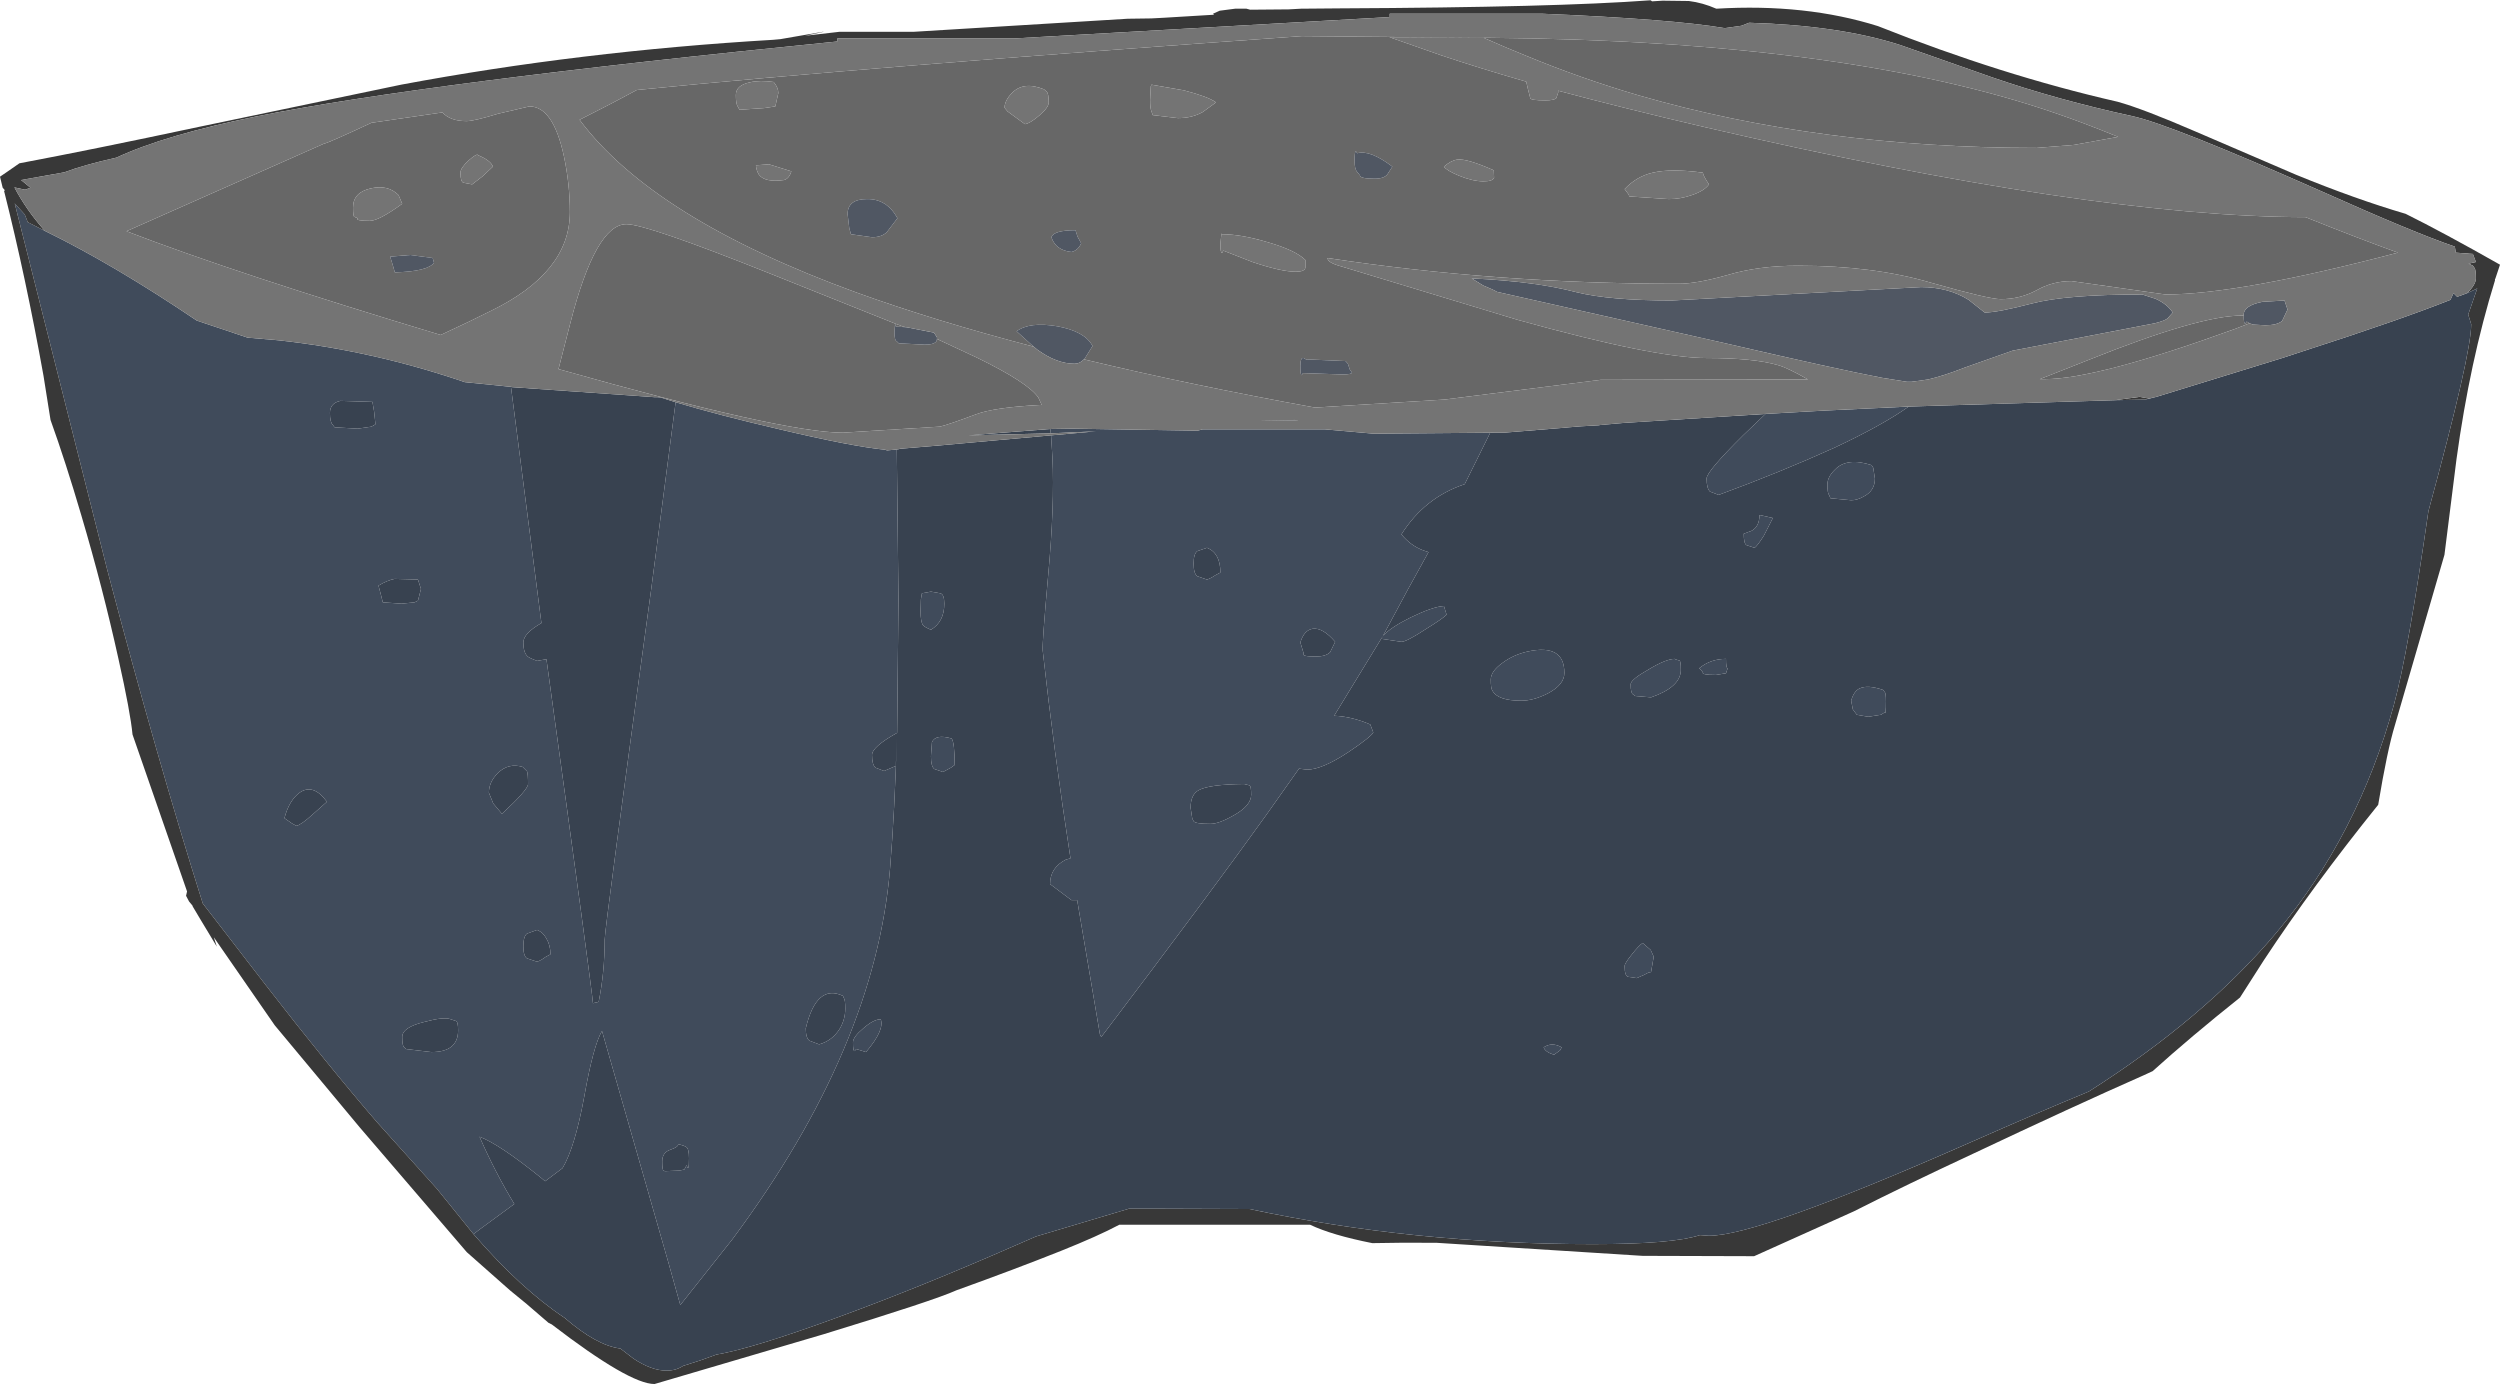 <?xml version="1.0" encoding="UTF-8" standalone="no"?>
<svg xmlns:ffdec="https://www.free-decompiler.com/flash" xmlns:xlink="http://www.w3.org/1999/xlink" ffdec:objectType="shape" height="206.8px" width="373.55px" xmlns="http://www.w3.org/2000/svg">
  <g transform="matrix(1.0, 0.0, 0.0, 1.0, 187.35, 101.5)">
    <path d="M-116.6 82.9 L-122.05 76.15 -131.0 66.2 Q-138.3 57.75 -147.6 45.75 L-157.05 33.5 Q-163.95 11.65 -171.35 -16.45 L-185.15 -71.1 -183.65 -69.45 -183.2 -68.3 -180.65 -67.0 Q-170.4 -62.0 -157.95 -53.6 L-150.35 -51.05 -145.7 -50.65 Q-131.6 -49.1 -117.9 -44.4 L-111.0 -43.7 -106.45 -8.4 Q-109.15 -6.85 -109.15 -5.5 -109.15 -4.05 -108.55 -3.45 -108.3 -3.2 -107.1 -2.75 L-105.7 -3.0 Q-98.8 47.0 -98.75 48.4 L-97.9 48.2 Q-97.0 43.8 -97.0 38.9 -97.0 37.3 -90.05 -13.45 L-86.4 -41.4 Q-79.9 -39.45 -70.85 -37.35 -60.1 -34.8 -55.1 -34.3 L-54.8 -34.2 -53.25 -34.35 -53.35 -34.35 -53.1 -11.95 -53.3 8.0 Q-57.05 10.1 -57.05 11.3 -57.05 12.75 -56.55 13.2 L-55.25 13.7 -53.5 12.95 -53.35 8.85 Q-53.65 19.65 -54.35 28.2 -56.55 54.95 -77.9 83.65 L-85.7 93.5 -87.45 87.25 -97.4 52.55 Q-98.7 54.75 -100.05 62.35 -101.45 69.95 -103.3 73.05 L-105.9 75.0 -106.55 74.45 Q-112.75 69.45 -115.7 68.35 -113.35 73.7 -110.5 78.4 L-115.75 82.25 -116.6 82.9 M-30.3 -36.45 L-23.6 -37.05 -30.35 -36.75 -30.4 -37.4 -27.1 -37.45 -8.4 -37.15 -7.65 -37.35 10.6 -37.35 17.9 -36.7 35.95 -36.85 35.3 -36.8 32.0 -30.15 31.5 -29.15 Q25.5 -27.15 22.05 -21.65 23.45 -19.95 25.35 -19.25 L26.1 -19.0 22.95 -13.3 19.3 -6.5 Q20.5 -7.8 23.45 -9.25 26.75 -10.85 28.4 -10.95 L28.8 -9.65 Q28.2 -9.05 25.7 -7.5 22.8 -5.6 22.05 -5.6 L19.05 -6.05 19.3 -6.5 12.0 5.45 Q14.6 5.55 17.4 6.75 L17.85 7.95 Q17.45 8.65 14.1 10.9 10.15 13.5 7.95 13.5 L6.75 13.35 1.8 20.35 Q-6.25 31.6 -22.8 53.45 L-23.0 53.05 -26.4 33.0 -27.25 33.0 -30.45 30.6 Q-30.45 28.15 -28.1 26.95 L-27.4 26.75 Q-29.9 10.6 -31.55 -4.3 -31.65 -5.3 -30.75 -15.35 -29.75 -26.1 -30.1 -33.2 L-30.3 -36.45 M76.45 -39.65 L77.3 -39.7 85.25 -40.15 97.85 -40.75 Q93.9 -37.95 86.75 -34.6 78.7 -30.95 69.45 -27.55 L68.15 -28.05 Q67.65 -28.55 67.65 -30.0 67.65 -31.05 73.1 -36.45 L76.45 -39.65 M0.7 -38.65 L6.05 -38.75 6.7 -38.7 1.45 -38.65 0.9 -38.65 0.7 -38.65 M11.4 -4.05 L12.15 -5.6 Q10.3 -7.75 8.8 -7.55 7.5 -7.35 6.95 -5.5 L7.45 -3.85 Q7.05 -3.4 9.25 -3.4 10.75 -3.4 11.4 -4.05 M46.4 -0.95 Q46.4 0.8 43.95 2.1 41.8 3.2 39.95 3.2 36.45 3.2 35.65 1.7 35.4 1.4 35.4 0.05 35.4 -1.2 37.15 -2.45 38.75 -3.65 40.9 -4.15 46.4 -5.35 46.4 -0.95 M77.55 -24.1 L76.2 -21.45 Q75.15 -19.8 74.8 -19.65 L73.6 -20.05 Q73.2 -20.3 73.2 -21.75 L74.4 -22.2 Q75.55 -22.85 75.55 -24.55 L77.55 -24.1 M63.6 -2.8 Q63.8 -2.75 63.8 -1.4 63.8 1.15 59.35 2.7 L57.0 2.5 56.65 2.25 Q56.3 2.05 56.3 0.75 56.3 0.05 58.95 -1.45 61.6 -3.05 62.9 -3.05 63.0 -2.95 63.6 -2.8 M70.8 -1.65 L70.55 -0.9 69.05 -0.65 Q66.8 -0.65 67.1 -1.05 L66.55 -1.65 Q68.25 -3.05 70.55 -3.05 70.55 -1.65 70.8 -1.65 M86.15 -27.05 L85.95 -27.55 Q85.7 -27.8 85.7 -29.1 85.7 -30.25 86.85 -31.35 88.65 -33.2 92.3 -32.0 L92.55 -31.6 92.8 -30.0 Q92.8 -28.15 91.1 -27.3 90.15 -26.75 89.25 -26.75 L86.15 -27.05 M94.25 4.95 L93.7 5.3 91.8 5.6 90.1 5.3 89.5 4.5 89.25 3.2 Q89.65 1.75 90.55 1.35 91.75 0.8 94.05 1.6 L94.25 1.9 Q94.45 2.0 94.45 3.3 94.45 5.5 94.25 4.95 M59.75 41.45 L59.35 43.75 Q59.0 43.75 58.35 44.15 L57.2 44.65 55.9 44.45 Q55.4 44.3 55.4 42.85 55.4 42.45 56.45 41.15 57.5 39.8 58.1 39.4 L59.3 40.45 59.75 41.45 M45.75 55.45 L44.85 56.1 Q43.55 55.7 43.3 55.0 44.55 54.15 46.0 55.0 L45.75 55.45 M-124.9 -14.9 L-128.4 -15.0 Q-129.45 -14.8 -130.8 -14.0 L-130.45 -12.7 -130.15 -11.5 -127.35 -11.3 -125.4 -11.5 -124.9 -11.75 -124.45 -13.5 -124.9 -14.9 M-131.25 -38.1 L-131.45 -40.0 -131.7 -41.45 -136.5 -41.6 Q-138.05 -41.25 -138.05 -39.8 -138.05 -38.45 -137.65 -38.05 L-137.35 -37.65 -133.9 -37.45 -131.85 -37.75 -131.25 -38.1 M-48.25 -7.4 Q-49.2 -7.8 -49.45 -8.1 -49.8 -8.65 -49.8 -10.15 L-49.75 -11.95 -49.6 -12.85 -48.25 -13.1 -46.85 -12.85 Q-46.25 -12.7 -46.25 -11.3 -46.25 -8.6 -48.25 -7.4 M-0.65 15.85 L-1.45 15.65 Q-6.6 15.7 -8.2 16.55 -9.45 17.2 -9.45 19.2 L-9.2 20.8 -9.0 21.2 Q-8.75 21.6 -6.5 21.6 -5.2 21.6 -2.95 20.3 -0.4 18.85 -0.4 17.25 -0.4 15.95 -0.65 15.85 M-7.0 -14.9 Q-6.4 -15.1 -5.75 -15.55 L-5.0 -15.95 Q-5.0 -18.85 -7.0 -19.65 L-8.45 -19.15 Q-9.0 -18.75 -9.0 -17.3 -9.0 -15.8 -8.45 -15.4 L-7.0 -14.9 M-48.1 9.4 Q-47.55 8.15 -45.15 8.85 -44.7 9.5 -44.7 12.8 L-45.25 13.2 -46.45 13.85 -47.75 13.4 Q-48.25 13.0 -48.25 11.5 L-48.1 9.4 M-61.05 49.2 Q-61.05 47.9 -61.25 47.65 L-61.4 47.3 Q-65.35 45.45 -66.95 52.15 -66.95 53.6 -66.4 54.0 L-64.95 54.55 Q-63.0 54.0 -61.9 52.25 -61.05 50.85 -61.05 49.2 M-59.65 55.55 Q-59.9 55.6 -59.9 54.25 -59.9 53.45 -58.35 52.15 -56.8 50.8 -55.75 50.8 -55.15 52.4 -57.95 55.7 L-59.4 55.25 -59.65 55.55 M-87.2 70.3 Q-88.4 70.7 -88.4 72.05 -88.4 73.35 -88.2 73.4 L-88.0 73.5 -85.8 73.4 -85.1 73.25 -84.75 72.6 Q-84.4 73.8 -84.4 71.55 -84.4 70.15 -84.8 69.9 -85.05 69.7 -86.0 69.45 -86.0 69.9 -87.2 70.3 M-123.95 51.2 Q-127.25 52.0 -127.25 53.45 -127.25 54.8 -126.95 55.0 L-126.65 55.25 -122.9 55.7 Q-118.9 55.7 -118.9 52.45 -118.9 51.1 -119.25 51.05 L-120.0 50.8 Q-121.0 50.4 -123.95 51.2 M-140.7 20.25 L-138.5 18.3 Q-140.55 15.5 -142.6 16.95 -144.15 18.1 -144.85 20.75 L-143.7 21.55 -143.05 21.9 Q-142.3 21.7 -140.7 20.25 M-105.1 41.1 Q-105.1 39.75 -105.7 38.75 -106.2 37.8 -107.1 37.45 L-108.6 38.0 Q-109.15 38.4 -109.15 39.9 -109.15 41.35 -108.6 41.7 L-107.1 42.2 Q-106.5 42.0 -105.85 41.5 L-105.1 41.1 M-108.45 15.65 Q-108.45 14.2 -108.6 13.75 L-109.25 13.1 Q-111.35 12.45 -112.95 14.0 -114.3 15.35 -114.3 16.95 L-113.65 18.55 -112.35 20.1 Q-108.45 16.5 -108.45 15.65" fill="#404b5b" fill-rule="evenodd" stroke="none"/>
    <path d="M7.05 -100.2 L12.85 -100.25 Q45.05 -100.4 59.15 -101.45 L59.3 -101.45 59.5 -101.3 61.1 -101.4 65.0 -101.35 Q67.05 -101.1 69.1 -100.2 82.45 -101.0 93.25 -97.6 111.75 -90.25 129.05 -86.3 132.85 -85.25 140.7 -81.85 L155.7 -75.4 Q164.6 -71.75 172.1 -69.55 177.65 -66.8 186.2 -61.95 L185.5 -59.85 185.45 -59.8 185.45 -59.6 Q181.7 -47.5 179.7 -32.9 L177.9 -18.6 170.5 6.85 Q169.35 10.6 168.0 18.75 158.25 30.85 150.9 42.0 L147.35 47.55 Q139.95 53.45 134.3 58.55 L133.0 59.15 Q122.25 63.9 107.55 70.85 97.35 75.6 89.65 79.5 L74.75 86.2 58.1 86.15 27.3 84.2 Q22.0 84.15 17.7 84.25 11.65 83.05 8.4 81.5 L-20.1 81.5 Q-23.3 83.2 -28.8 85.4 -35.7 88.15 -44.45 91.3 -47.75 92.8 -64.25 97.85 L-89.55 105.3 Q-93.3 105.3 -104.9 96.4 L-105.4 96.15 -108.65 93.35 -111.15 91.3 -117.6 85.6 -133.6 66.95 -146.3 51.7 -155.4 38.55 -154.95 39.95 -157.45 35.8 -158.55 33.95 -158.6 33.8 -159.1 33.2 -159.55 32.35 -159.4 31.7 -167.55 8.25 Q-167.85 5.0 -169.65 -3.05 -172.0 -13.7 -175.2 -24.5 -177.55 -32.5 -179.8 -38.75 L-180.85 -45.35 Q-183.5 -60.1 -186.75 -73.0 L-186.6 -73.05 -186.95 -73.45 -187.35 -75.1 -186.25 -75.85 -184.45 -77.1 Q-173.55 -79.15 -157.6 -82.55 L-127.4 -88.85 Q-100.7 -93.85 -71.85 -95.55 L-70.75 -95.65 -64.4 -96.75 -64.25 -96.75 -67.1 -96.15 -61.9 -96.75 -50.8 -96.75 -18.85 -98.7 -15.3 -98.75 -13.4 -98.85 -5.95 -99.3 -6.1 -99.45 -5.1 -99.9 -2.8 -100.2 -1.1 -100.2 -0.55 -100.05 5.2 -100.1 7.05 -100.2 M181.3 -57.7 Q182.6 -59.0 182.6 -59.9 182.6 -61.2 182.4 -61.45 L182.15 -61.8 181.75 -62.0 181.5 -62.1 182.6 -62.35 182.15 -63.55 179.6 -63.75 179.45 -64.65 Q173.3 -66.75 159.45 -72.95 137.0 -82.9 131.25 -84.15 120.0 -86.6 110.3 -89.95 L96.65 -94.75 Q87.55 -97.7 74.0 -98.1 L72.85 -97.65 70.4 -97.3 70.35 -97.3 Q62.35 -98.65 43.05 -99.45 L20.3 -99.45 20.3 -98.95 -35.9 -95.75 -62.25 -95.75 -62.25 -95.3 Q-123.9 -89.15 -149.05 -84.1 -162.65 -81.35 -169.95 -77.95 -174.85 -76.85 -177.75 -75.75 L-184.2 -74.6 -182.8 -73.45 -183.6 -73.15 -185.2 -73.5 Q-183.4 -70.1 -180.65 -67.0 L-183.2 -68.3 -183.65 -69.45 -185.15 -71.1 -171.35 -16.45 Q-163.95 11.65 -157.05 33.5 L-147.6 45.75 Q-138.3 57.75 -131.0 66.2 L-122.05 76.15 -116.6 82.9 Q-109.5 91.1 -103.0 95.4 -98.2 99.55 -94.65 100.0 L-92.7 101.5 Q-90.0 103.3 -87.75 103.3 -86.35 103.3 -85.3 102.6 L-82.65 101.75 -80.3 100.9 Q-74.9 100.0 -61.95 95.25 -49.8 90.8 -35.65 84.6 L-32.55 83.25 -18.65 79.1 -18.3 79.1 -17.05 79.1 -14.4 79.1 -0.65 79.15 Q23.85 84.4 50.65 84.4 62.6 84.4 66.65 83.05 L68.0 83.15 Q75.4 83.15 107.05 69.2 117.35 64.65 124.75 61.6 142.0 50.65 152.8 37.85 165.0 23.25 170.35 3.8 172.45 -3.85 175.5 -25.1 181.9 -48.55 181.9 -53.05 L181.45 -54.5 182.8 -58.4 181.3 -57.7 M128.65 -41.7 L132.35 -42.2 133.75 -41.95 134.85 -42.2 133.2 -41.8 128.65 -41.7" fill="#383838" fill-rule="evenodd" stroke="none"/>
    <path d="M181.3 -57.7 L182.8 -58.4 181.45 -54.5 181.9 -53.05 Q181.9 -48.55 175.5 -25.1 172.45 -3.85 170.35 3.8 165.0 23.25 152.8 37.85 142.0 50.65 124.75 61.6 117.35 64.65 107.05 69.2 75.4 83.15 68.0 83.15 L66.65 83.05 Q62.6 84.4 50.65 84.4 23.85 84.4 -0.65 79.15 L-14.4 79.1 -17.05 79.1 -18.3 79.1 -18.65 79.1 -32.55 83.25 -35.65 84.6 Q-49.8 90.8 -61.95 95.25 -74.9 100.0 -80.3 100.9 L-82.65 101.75 -85.3 102.6 Q-86.35 103.3 -87.75 103.3 -90.0 103.3 -92.7 101.5 L-94.65 100.0 Q-98.2 99.55 -103.0 95.4 -109.5 91.1 -116.6 82.9 L-115.75 82.25 -110.5 78.4 Q-113.35 73.7 -115.7 68.35 -112.75 69.45 -106.55 74.45 L-105.9 75.0 -103.3 73.05 Q-101.45 69.95 -100.05 62.35 -98.7 54.75 -97.4 52.55 L-87.45 87.25 -85.7 93.5 -77.9 83.65 Q-56.55 54.95 -54.35 28.2 -53.65 19.65 -53.35 8.85 L-53.5 12.95 -55.25 13.7 -56.55 13.2 Q-57.05 12.75 -57.05 11.3 -57.05 10.1 -53.3 8.0 L-53.1 -11.95 -53.35 -34.35 -53.25 -34.35 -53.0 -34.4 -52.8 -34.45 -48.05 -34.85 -30.3 -36.45 -30.1 -33.2 Q-29.75 -26.1 -30.75 -15.35 -31.65 -5.3 -31.55 -4.3 -29.9 10.6 -27.4 26.75 L-28.1 26.95 Q-30.45 28.15 -30.45 30.6 L-27.25 33.0 -26.4 33.0 -23.0 53.05 -22.8 53.45 Q-6.25 31.6 1.8 20.35 L6.75 13.35 7.95 13.5 Q10.15 13.5 14.1 10.9 17.45 8.65 17.85 7.95 L17.4 6.75 Q14.6 5.55 12.0 5.45 L19.3 -6.5 19.05 -6.05 22.05 -5.6 Q22.8 -5.6 25.7 -7.5 28.2 -9.05 28.8 -9.65 L28.4 -10.95 Q26.75 -10.85 23.45 -9.25 20.5 -7.8 19.3 -6.5 L22.95 -13.3 26.1 -19.0 25.35 -19.25 Q23.45 -19.95 22.05 -21.65 25.5 -27.15 31.5 -29.15 L32.0 -30.15 35.3 -36.8 35.95 -36.85 37.4 -36.85 46.55 -37.6 47.05 -37.65 48.85 -37.8 51.5 -37.95 51.8 -38.0 55.2 -38.3 55.95 -38.35 76.45 -39.65 73.1 -36.45 Q67.65 -31.05 67.65 -30.0 67.65 -28.55 68.15 -28.05 L69.45 -27.55 Q78.7 -30.95 86.75 -34.6 93.9 -37.95 97.85 -40.75 L128.65 -41.7 133.2 -41.8 134.85 -42.2 153.65 -48.0 156.7 -49.0 Q171.4 -53.75 178.8 -56.7 L179.25 -57.7 179.8 -57.15 181.3 -57.7 M-111.0 -43.7 L-110.8 -43.65 -90.85 -42.25 -89.55 -42.15 -89.05 -42.15 -88.6 -42.1 -86.4 -41.4 -90.05 -13.45 Q-97.0 37.3 -97.0 38.9 -97.0 43.8 -97.9 48.2 L-98.75 48.4 Q-98.8 47.0 -105.7 -3.0 L-107.1 -2.75 Q-108.3 -3.2 -108.55 -3.45 -109.15 -4.05 -109.15 -5.5 -109.15 -6.85 -106.45 -8.4 L-111.0 -43.7 M-30.35 -36.75 L-42.65 -36.45 -30.4 -37.4 -30.35 -36.75 M11.4 -4.05 Q10.75 -3.4 9.25 -3.4 7.05 -3.4 7.45 -3.85 L6.95 -5.5 Q7.5 -7.35 8.8 -7.55 10.3 -7.75 12.15 -5.6 L11.4 -4.05 M70.8 -1.65 Q70.55 -1.65 70.55 -3.05 68.25 -3.05 66.55 -1.65 L67.1 -1.05 Q66.8 -0.65 69.05 -0.65 L70.55 -0.9 70.8 -1.65 M63.6 -2.8 Q63.0 -2.95 62.9 -3.05 61.6 -3.05 58.95 -1.45 56.3 0.05 56.3 0.75 56.3 2.05 56.65 2.25 L57.0 2.5 59.35 2.7 Q63.8 1.15 63.8 -1.4 63.8 -2.75 63.6 -2.8 M77.55 -24.1 L75.55 -24.55 Q75.55 -22.85 74.4 -22.2 L73.2 -21.75 Q73.2 -20.3 73.6 -20.05 L74.8 -19.65 Q75.15 -19.8 76.2 -21.45 L77.55 -24.1 M46.4 -0.95 Q46.4 -5.35 40.9 -4.15 38.75 -3.65 37.15 -2.45 35.4 -1.2 35.4 0.05 35.4 1.4 35.65 1.7 36.45 3.2 39.95 3.2 41.8 3.2 43.95 2.1 46.4 0.8 46.4 -0.95 M86.15 -27.05 L89.25 -26.75 Q90.15 -26.75 91.1 -27.3 92.8 -28.15 92.8 -30.0 L92.55 -31.6 92.3 -32.0 Q88.65 -33.2 86.85 -31.35 85.7 -30.25 85.7 -29.1 85.7 -27.8 85.95 -27.55 L86.15 -27.05 M45.75 55.45 L46.0 55.0 Q44.55 54.15 43.3 55.0 43.55 55.7 44.85 56.1 L45.75 55.45 M59.75 41.45 L59.3 40.45 58.1 39.4 Q57.5 39.8 56.45 41.15 55.4 42.45 55.4 42.85 55.4 44.3 55.9 44.45 L57.2 44.65 58.35 44.15 Q59.0 43.75 59.35 43.75 L59.75 41.45 M94.25 4.95 Q94.45 5.5 94.45 3.3 94.45 2.0 94.25 1.9 L94.05 1.6 Q91.75 0.8 90.55 1.35 89.65 1.75 89.25 3.2 L89.5 4.5 90.1 5.3 91.8 5.6 93.7 5.3 94.25 4.95 M-131.25 -38.1 L-131.85 -37.75 -133.9 -37.45 -137.35 -37.65 -137.65 -38.05 Q-138.05 -38.45 -138.05 -39.8 -138.05 -41.25 -136.5 -41.6 L-131.7 -41.45 -131.45 -40.0 -131.25 -38.1 M-124.9 -14.9 L-124.45 -13.5 -124.9 -11.75 -125.4 -11.5 -127.35 -11.3 -130.15 -11.5 -130.45 -12.7 -130.8 -14.0 Q-129.45 -14.8 -128.4 -15.0 L-124.9 -14.9 M-48.25 -7.4 Q-46.25 -8.6 -46.25 -11.3 -46.25 -12.7 -46.85 -12.85 L-48.25 -13.1 -49.6 -12.85 -49.75 -11.95 -49.8 -10.15 Q-49.8 -8.65 -49.45 -8.1 -49.2 -7.8 -48.25 -7.4 M-7.0 -14.9 L-8.45 -15.4 Q-9.0 -15.8 -9.0 -17.3 -9.0 -18.75 -8.45 -19.15 L-7.0 -19.65 Q-5.0 -18.85 -5.0 -15.95 L-5.75 -15.55 Q-6.4 -15.1 -7.0 -14.9 M-0.65 15.85 Q-0.4 15.95 -0.4 17.25 -0.4 18.85 -2.95 20.3 -5.2 21.6 -6.5 21.6 -8.75 21.6 -9.0 21.2 L-9.2 20.8 -9.45 19.2 Q-9.45 17.2 -8.2 16.55 -6.6 15.7 -1.45 15.65 L-0.65 15.85 M-48.1 9.4 L-48.25 11.5 Q-48.25 13.0 -47.75 13.4 L-46.45 13.85 -45.25 13.2 -44.7 12.8 Q-44.7 9.5 -45.15 8.85 -47.55 8.15 -48.1 9.4 M-61.05 49.2 Q-61.05 50.85 -61.9 52.25 -63.0 54.0 -64.95 54.55 L-66.4 54.0 Q-66.95 53.6 -66.95 52.15 -65.35 45.45 -61.4 47.3 L-61.25 47.65 Q-61.05 47.9 -61.05 49.2 M-59.65 55.55 L-59.4 55.25 -57.95 55.7 Q-55.15 52.4 -55.75 50.8 -56.8 50.8 -58.35 52.15 -59.9 53.45 -59.9 54.25 -59.9 55.6 -59.65 55.55 M-108.45 15.65 Q-108.45 16.5 -112.35 20.1 L-113.65 18.55 -114.3 16.95 Q-114.3 15.35 -112.95 14.0 -111.35 12.45 -109.25 13.1 L-108.6 13.75 Q-108.45 14.2 -108.45 15.65 M-105.1 41.1 L-105.85 41.5 Q-106.5 42.0 -107.1 42.2 L-108.6 41.7 Q-109.15 41.35 -109.15 39.9 -109.15 38.4 -108.6 38.0 L-107.1 37.45 Q-106.2 37.8 -105.7 38.75 -105.1 39.75 -105.1 41.1 M-140.7 20.25 Q-142.3 21.7 -143.05 21.9 L-143.7 21.55 -144.85 20.75 Q-144.15 18.1 -142.6 16.95 -140.55 15.5 -138.5 18.3 L-140.7 20.25 M-123.95 51.2 Q-121.0 50.4 -120.0 50.8 L-119.25 51.05 Q-118.9 51.1 -118.9 52.45 -118.9 55.7 -122.9 55.7 L-126.65 55.25 -126.95 55.0 Q-127.25 54.8 -127.25 53.45 -127.25 52.0 -123.95 51.2 M-87.2 70.3 Q-86.0 69.9 -86.0 69.45 -85.05 69.7 -84.8 69.9 -84.4 70.15 -84.4 71.55 -84.4 73.8 -84.75 72.6 L-85.1 73.25 -85.8 73.4 -88.0 73.5 -88.2 73.4 Q-88.4 73.35 -88.4 72.05 -88.4 70.7 -87.2 70.3" fill="#384250" fill-rule="evenodd" stroke="none"/>
    <path d="M-32.9 -49.7 Q-47.8 -53.6 -59.4 -57.8 -89.75 -68.85 -100.75 -83.6 -95.6 -86.2 -92.2 -88.05 -57.7 -91.5 7.15 -96.1 L35.2 -95.85 Q88.55 -95.4 119.9 -84.55 123.6 -83.3 129.15 -81.05 L122.55 -79.85 116.95 -79.4 Q84.65 -79.4 57.5 -87.25 48.8 -89.8 40.6 -93.2 37.5 -94.45 34.35 -95.85 L20.25 -95.95 27.95 -93.25 Q33.75 -91.3 40.7 -89.3 L40.95 -88.2 41.3 -86.85 Q41.3 -86.5 43.55 -86.5 44.9 -86.5 45.2 -86.85 L45.5 -87.75 45.45 -87.95 Q55.4 -85.3 67.4 -82.5 125.15 -69.1 157.15 -69.05 164.6 -66.05 170.95 -63.75 147.15 -57.5 136.2 -57.5 L129.2 -58.5 122.15 -59.5 Q119.35 -59.5 116.9 -58.1 114.45 -56.8 111.6 -56.8 109.85 -56.8 101.2 -59.25 92.55 -61.8 81.35 -61.8 75.4 -61.8 70.75 -60.4 66.15 -59.1 63.45 -59.1 36.3 -59.1 11.0 -62.95 11.0 -62.25 13.05 -61.7 L39.45 -53.7 Q59.95 -48.0 67.65 -48.0 74.7 -48.0 78.3 -46.95 79.75 -46.55 82.8 -44.8 L51.85 -44.75 28.5 -41.8 9.15 -40.6 Q-9.8 -44.05 -25.35 -47.8 L-24.1 -49.8 Q-25.25 -52.0 -29.4 -52.75 -33.5 -53.45 -35.45 -52.0 L-32.9 -49.7 M55.4 -73.25 L56.0 -72.45 56.1 -72.15 62.0 -71.75 Q63.75 -71.75 65.45 -72.35 67.35 -73.0 68.0 -73.95 67.1 -75.3 67.1 -75.7 62.35 -76.35 59.6 -75.7 57.2 -75.15 55.4 -73.25 M34.3 -74.4 Q35.7 -74.4 35.9 -74.95 L35.85 -76.05 Q31.8 -77.85 30.4 -77.65 29.5 -77.55 28.4 -76.6 28.75 -76.05 30.65 -75.25 32.75 -74.4 34.3 -74.4 M15.85 -75.3 Q15.85 -74.8 18.05 -74.8 19.45 -74.8 19.95 -75.45 L20.7 -76.6 Q17.35 -79.15 15.45 -78.6 L15.25 -78.9 Q15.05 -78.9 15.05 -77.5 15.05 -76.2 15.45 -75.8 L15.85 -75.3 M7.7 -62.65 Q6.25 -64.1 2.1 -65.3 -1.9 -66.5 -4.75 -66.5 L-4.85 -66.6 -5.0 -65.05 Q-5.0 -63.65 -4.75 -63.7 L-4.55 -64.05 -0.2 -62.35 Q4.1 -60.9 6.25 -60.9 7.6 -60.9 7.7 -61.5 L7.7 -62.65 M14.35 -46.25 L14.05 -47.15 13.7 -47.55 7.95 -47.8 Q7.95 -47.65 7.45 -48.0 6.95 -48.15 6.95 -46.8 6.95 -45.4 7.15 -45.45 L7.35 -45.75 13.25 -45.55 Q14.65 -45.55 14.65 -45.85 L14.35 -46.25 M148.8 -53.2 L146.6 -52.35 Q125.95 -44.85 118.2 -44.85 L117.45 -44.85 124.8 -47.75 Q141.25 -54.35 147.65 -54.35 L147.9 -54.35 Q147.9 -53.1 148.15 -53.15 L148.35 -53.45 148.8 -53.2 M-47.35 -50.85 L-41.45 -48.1 Q-33.75 -44.35 -32.2 -42.1 L-31.7 -41.0 Q-38.7 -40.65 -41.5 -39.6 -45.9 -37.95 -46.95 -37.75 L-61.4 -36.85 Q-70.3 -36.85 -103.9 -46.35 L-102.15 -53.15 Q-98.35 -68.0 -93.75 -68.0 -90.75 -68.0 -72.35 -60.65 L-53.6 -53.15 -53.7 -51.9 Q-53.7 -50.6 -53.35 -50.5 L-53.05 -50.2 -49.15 -50.0 Q-47.75 -50.0 -47.4 -50.55 L-47.35 -50.85 M-112.95 -84.5 L-108.25 -85.6 Q-104.7 -85.6 -103.1 -78.2 -102.2 -74.0 -102.2 -69.8 -102.2 -60.75 -114.1 -55.0 -116.85 -53.6 -121.5 -51.45 -152.1 -60.65 -168.45 -66.95 L-138.9 -80.05 Q-138.5 -80.05 -131.85 -83.15 L-121.25 -84.7 Q-120.05 -83.4 -117.65 -83.4 -116.55 -83.4 -112.95 -84.5 M-115.9 -78.3 Q-116.05 -78.65 -117.3 -77.55 -118.55 -76.4 -118.55 -75.7 -118.55 -74.35 -118.1 -74.2 L-116.8 -73.95 -115.25 -75.15 -113.7 -76.6 Q-114.0 -77.5 -115.9 -78.3 M-53.6 -53.15 L-52.4 -52.7 -51.9 -52.6 -53.5 -52.7 -53.6 -53.15 M-127.25 -71.05 L-127.8 -72.35 Q-129.4 -73.95 -131.95 -73.35 -134.6 -72.75 -134.6 -70.5 -134.6 -69.15 -134.4 -69.1 L-133.9 -68.9 Q-134.35 -68.5 -132.1 -68.5 -130.75 -68.5 -127.25 -71.05 M-126.05 -63.4 L-129.05 -63.15 -128.65 -61.85 -128.35 -60.8 Q-123.4 -60.95 -122.5 -62.25 L-122.7 -62.95 -126.05 -63.4 M-34.2 -82.95 Q-33.45 -83.05 -32.05 -84.25 -30.65 -85.45 -30.65 -86.2 -30.65 -87.5 -30.95 -87.8 L-31.35 -88.15 Q-34.4 -89.4 -36.15 -87.6 -37.25 -86.45 -37.25 -85.4 L-36.8 -84.85 -34.2 -82.95 M-10.45 -88.0 L-15.3 -88.85 -15.4 -88.6 -15.5 -86.6 Q-15.5 -85.3 -15.3 -84.85 L-15.1 -84.3 -11.35 -83.85 Q-9.25 -83.85 -7.65 -84.75 L-5.65 -86.2 Q-6.8 -87.05 -10.45 -88.0 M-26.65 -67.1 Q-29.9 -67.1 -30.25 -66.05 -29.6 -64.1 -27.25 -63.85 -26.25 -64.1 -25.8 -65.15 L-26.35 -66.15 -26.65 -67.1 M-72.45 -76.95 L-74.4 -76.8 Q-74.35 -76.05 -73.95 -75.4 -73.05 -74.2 -70.2 -74.6 -69.45 -74.8 -69.1 -75.9 L-72.45 -76.95 M-71.05 -87.6 Q-71.05 -88.4 -71.75 -89.25 -73.8 -89.55 -75.3 -89.2 -77.4 -88.75 -77.4 -87.3 -77.4 -85.95 -77.1 -85.55 L-76.85 -85.1 -73.15 -85.35 -71.5 -85.6 -71.05 -87.6 M-54.85 -66.8 L-53.25 -68.9 Q-54.85 -71.8 -57.8 -71.75 -60.7 -71.75 -60.7 -69.5 L-60.45 -67.4 -60.2 -66.5 -57.05 -66.05 Q-55.65 -66.05 -54.85 -66.8" fill="#676767" fill-rule="evenodd" stroke="none"/>
    <path d="M-32.9 -49.7 L-35.45 -52.0 Q-33.5 -53.45 -29.4 -52.75 -25.25 -52.0 -24.1 -49.8 L-25.35 -47.8 -25.4 -47.8 Q-26.0 -47.15 -26.8 -47.15 -29.45 -47.15 -32.35 -49.25 L-32.9 -49.7 M62.45 -56.6 L81.05 -57.6 99.7 -58.6 Q103.75 -58.6 106.8 -56.7 L109.2 -54.8 Q111.1 -54.8 116.25 -56.15 121.4 -57.5 132.75 -57.5 L134.75 -56.85 Q136.5 -56.05 137.3 -54.8 L136.55 -53.95 Q136.2 -53.6 134.65 -53.2 L113.35 -49.1 106.15 -46.55 Q103.1 -45.35 100.75 -44.8 L98.25 -44.45 97.6 -44.45 93.85 -45.05 Q87.3 -46.3 70.25 -50.25 L36.3 -57.9 Q35.95 -58.15 34.25 -58.85 L32.55 -59.9 Q42.1 -59.45 48.15 -57.85 53.15 -56.6 62.45 -56.6 M15.85 -75.3 L15.45 -75.8 Q15.05 -76.2 15.05 -77.5 15.05 -78.9 15.25 -78.9 L15.45 -78.6 Q17.35 -79.15 20.7 -76.6 L19.95 -75.45 Q19.45 -74.8 18.05 -74.8 15.85 -74.8 15.85 -75.3 M14.35 -46.25 L14.65 -45.85 Q14.65 -45.55 13.25 -45.55 L7.35 -45.75 7.15 -45.45 Q6.95 -45.4 6.95 -46.8 6.95 -48.15 7.45 -48.0 7.95 -47.65 7.95 -47.8 L13.7 -47.55 14.05 -47.15 14.35 -46.25 M147.9 -54.35 L147.9 -54.45 Q147.9 -55.85 150.7 -56.4 L154.0 -56.6 154.45 -55.25 153.65 -53.55 Q152.9 -52.9 151.1 -52.9 L149.3 -53.0 149.15 -53.05 149.05 -53.1 148.85 -53.15 148.8 -53.2 148.35 -53.45 148.15 -53.15 Q147.9 -53.1 147.9 -54.35 M-47.35 -50.85 L-47.4 -50.55 Q-47.75 -50.0 -49.15 -50.0 L-53.05 -50.2 -53.35 -50.5 Q-53.7 -50.6 -53.7 -51.9 L-53.6 -53.15 -53.5 -52.7 -51.9 -52.6 -51.35 -52.5 -47.8 -51.8 -47.35 -51.1 -47.35 -50.85 M-126.05 -63.4 L-122.7 -62.95 -122.5 -62.25 Q-123.4 -60.95 -128.35 -60.8 L-128.65 -61.85 -129.05 -63.15 -126.05 -63.4 M-26.65 -67.1 L-26.35 -66.15 -25.8 -65.15 Q-26.25 -64.1 -27.25 -63.85 -29.6 -64.1 -30.25 -66.05 -29.9 -67.1 -26.65 -67.1 M-54.85 -66.8 Q-55.65 -66.05 -57.05 -66.05 L-60.2 -66.5 -60.45 -67.4 -60.7 -69.5 Q-60.7 -71.75 -57.8 -71.75 -54.85 -71.8 -53.25 -68.9 L-54.85 -66.8" fill="#505763" fill-rule="evenodd" stroke="none"/>
    <path d="M-180.65 -67.0 Q-183.4 -70.1 -185.2 -73.5 L-183.6 -73.15 -182.8 -73.45 -184.2 -74.6 -177.75 -75.75 Q-174.85 -76.85 -169.95 -77.95 -162.65 -81.35 -149.05 -84.1 -123.9 -89.15 -62.25 -95.3 L-62.25 -95.75 -35.9 -95.75 20.3 -98.95 20.3 -99.45 43.05 -99.45 Q62.35 -98.65 70.35 -97.3 L70.4 -97.3 72.85 -97.65 74.0 -98.1 Q87.55 -97.7 96.65 -94.75 L110.3 -89.95 Q120.0 -86.6 131.25 -84.15 137.0 -82.9 159.45 -72.95 173.3 -66.75 179.45 -64.65 L179.6 -63.75 182.15 -63.55 182.6 -62.35 181.5 -62.1 181.75 -62.0 182.15 -61.8 182.4 -61.45 Q182.6 -61.2 182.6 -59.9 182.6 -59.0 181.3 -57.7 L179.8 -57.15 179.25 -57.7 178.8 -56.7 Q171.4 -53.75 156.7 -49.0 L153.65 -48.0 134.85 -42.2 133.75 -41.95 132.35 -42.2 128.65 -41.7 97.85 -40.75 85.25 -40.15 77.3 -39.7 76.45 -39.65 55.95 -38.35 55.2 -38.3 51.8 -38.0 51.5 -37.95 48.85 -37.8 47.05 -37.65 46.55 -37.6 37.4 -36.85 35.95 -36.85 17.9 -36.7 10.6 -37.35 -7.65 -37.35 -8.4 -37.15 -27.1 -37.45 -30.4 -37.4 -42.65 -36.45 -30.35 -36.75 -23.6 -37.05 -30.3 -36.45 -48.05 -34.85 -52.8 -34.45 -53.0 -34.4 -53.25 -34.35 -54.8 -34.2 -55.1 -34.3 Q-60.1 -34.8 -70.85 -37.35 -79.9 -39.45 -86.4 -41.4 L-88.6 -42.1 -89.05 -42.15 -89.55 -42.15 -90.85 -42.25 -110.8 -43.65 -111.0 -43.7 -117.9 -44.4 Q-131.6 -49.1 -145.7 -50.65 L-150.35 -51.05 -157.95 -53.6 Q-170.4 -62.0 -180.65 -67.0 M-25.35 -47.8 Q-9.8 -44.05 9.15 -40.6 L28.5 -41.8 51.85 -44.75 82.8 -44.8 Q79.75 -46.55 78.3 -46.95 74.7 -48.0 67.65 -48.0 59.95 -48.0 39.45 -53.7 L13.05 -61.7 Q11.0 -62.25 11.0 -62.95 36.3 -59.1 63.45 -59.1 66.15 -59.1 70.75 -60.4 75.4 -61.8 81.35 -61.8 92.55 -61.8 101.2 -59.25 109.85 -56.8 111.6 -56.8 114.45 -56.8 116.9 -58.1 119.35 -59.5 122.15 -59.5 L129.2 -58.5 136.2 -57.5 Q147.15 -57.5 170.95 -63.75 164.6 -66.05 157.15 -69.05 125.15 -69.1 67.4 -82.5 55.4 -85.3 45.45 -87.95 L45.5 -87.75 45.2 -86.85 Q44.9 -86.5 43.55 -86.5 41.3 -86.5 41.3 -86.85 L40.95 -88.2 40.7 -89.3 Q33.75 -91.3 27.95 -93.25 L20.25 -95.95 34.35 -95.85 Q37.5 -94.45 40.6 -93.2 48.8 -89.8 57.5 -87.25 84.65 -79.4 116.95 -79.4 L122.55 -79.85 129.15 -81.05 Q123.6 -83.3 119.9 -84.55 88.55 -95.4 35.2 -95.85 L7.15 -96.1 Q-57.7 -91.5 -92.2 -88.05 -95.6 -86.2 -100.75 -83.6 -89.75 -68.85 -59.4 -57.8 -47.8 -53.6 -32.9 -49.7 L-32.35 -49.25 Q-29.45 -47.15 -26.8 -47.15 -26.0 -47.15 -25.4 -47.8 L-25.35 -47.8 M55.4 -73.25 Q57.2 -75.15 59.6 -75.7 62.35 -76.35 67.1 -75.7 67.1 -75.3 68.0 -73.95 67.35 -73.0 65.45 -72.35 63.75 -71.75 62.0 -71.75 L56.1 -72.15 56.0 -72.45 55.4 -73.25 M62.45 -56.6 Q53.15 -56.6 48.15 -57.85 42.1 -59.45 32.55 -59.9 L34.25 -58.85 Q35.95 -58.15 36.3 -57.9 L70.25 -50.25 Q87.3 -46.3 93.85 -45.05 L97.6 -44.45 98.25 -44.45 100.75 -44.8 Q103.1 -45.35 106.15 -46.55 L113.35 -49.1 134.65 -53.2 Q136.2 -53.6 136.55 -53.95 L137.3 -54.8 Q136.5 -56.05 134.75 -56.85 L132.75 -57.5 Q121.4 -57.5 116.25 -56.15 111.1 -54.8 109.2 -54.8 L106.8 -56.7 Q103.75 -58.6 99.7 -58.6 L81.05 -57.6 62.45 -56.6 M34.3 -74.4 Q32.75 -74.4 30.65 -75.25 28.75 -76.05 28.4 -76.6 29.5 -77.55 30.4 -77.65 31.8 -77.85 35.85 -76.05 L35.9 -74.95 Q35.7 -74.4 34.3 -74.4 M7.7 -62.65 L7.7 -61.5 Q7.6 -60.9 6.25 -60.9 4.1 -60.9 -0.2 -62.35 L-4.55 -64.05 -4.75 -63.7 Q-5.0 -63.65 -5.0 -65.05 L-4.85 -66.6 -4.75 -66.5 Q-1.9 -66.5 2.1 -65.3 6.25 -64.1 7.7 -62.65 M0.7 -38.65 L0.9 -38.65 1.45 -38.65 6.7 -38.7 6.05 -38.75 0.7 -38.65 M148.8 -53.2 L148.85 -53.15 149.05 -53.1 149.15 -53.05 149.3 -53.0 151.1 -52.9 Q152.9 -52.9 153.65 -53.55 L154.45 -55.25 154.0 -56.6 150.7 -56.4 Q147.9 -55.85 147.9 -54.45 L147.9 -54.35 147.65 -54.35 Q141.25 -54.35 124.8 -47.75 L117.45 -44.85 118.2 -44.85 Q125.95 -44.85 146.6 -52.35 L148.8 -53.2 M-115.9 -78.3 Q-114.0 -77.5 -113.7 -76.6 L-115.25 -75.15 -116.8 -73.95 -118.1 -74.2 Q-118.55 -74.35 -118.55 -75.7 -118.55 -76.4 -117.3 -77.55 -116.05 -78.65 -115.9 -78.3 M-112.95 -84.5 Q-116.55 -83.4 -117.65 -83.4 -120.05 -83.4 -121.25 -84.7 L-131.85 -83.15 Q-138.5 -80.05 -138.9 -80.05 L-168.45 -66.95 Q-152.1 -60.65 -121.5 -51.45 -116.85 -53.6 -114.1 -55.0 -102.2 -60.75 -102.2 -69.8 -102.2 -74.0 -103.1 -78.2 -104.7 -85.6 -108.25 -85.6 L-112.95 -84.5 M-53.6 -53.15 L-72.35 -60.65 Q-90.75 -68.0 -93.75 -68.0 -98.35 -68.0 -102.15 -53.15 L-103.9 -46.35 Q-70.3 -36.85 -61.4 -36.85 L-46.95 -37.75 Q-45.9 -37.95 -41.5 -39.6 -38.7 -40.65 -31.7 -41.0 L-32.2 -42.1 Q-33.75 -44.35 -41.45 -48.1 L-47.35 -50.85 -47.35 -51.1 -47.8 -51.8 -51.35 -52.5 -51.9 -52.6 -52.4 -52.7 -53.6 -53.15 M-127.25 -71.05 Q-130.75 -68.5 -132.1 -68.5 -134.35 -68.5 -133.9 -68.9 L-134.4 -69.1 Q-134.6 -69.15 -134.6 -70.5 -134.6 -72.75 -131.95 -73.35 -129.4 -73.95 -127.8 -72.35 L-127.25 -71.05 M-10.45 -88.0 Q-6.8 -87.05 -5.65 -86.2 L-7.65 -84.75 Q-9.25 -83.85 -11.35 -83.85 L-15.1 -84.3 -15.3 -84.85 Q-15.5 -85.3 -15.5 -86.6 L-15.4 -88.6 -15.3 -88.85 -10.45 -88.0 M-34.2 -82.95 L-36.8 -84.85 -37.25 -85.4 Q-37.25 -86.45 -36.15 -87.6 -34.4 -89.4 -31.35 -88.15 L-30.95 -87.8 Q-30.65 -87.5 -30.65 -86.2 -30.65 -85.45 -32.05 -84.25 -33.45 -83.05 -34.2 -82.95 M-71.05 -87.6 L-71.5 -85.6 -73.15 -85.35 -76.85 -85.1 -77.1 -85.55 Q-77.4 -85.95 -77.4 -87.3 -77.4 -88.75 -75.3 -89.2 -73.8 -89.55 -71.75 -89.25 -71.05 -88.4 -71.05 -87.6 M-72.45 -76.95 L-69.1 -75.9 Q-69.45 -74.8 -70.2 -74.6 -73.05 -74.2 -73.95 -75.4 -74.35 -76.05 -74.4 -76.8 L-72.45 -76.95" fill="#747474" fill-rule="evenodd" stroke="none"/>
  </g>
</svg>
